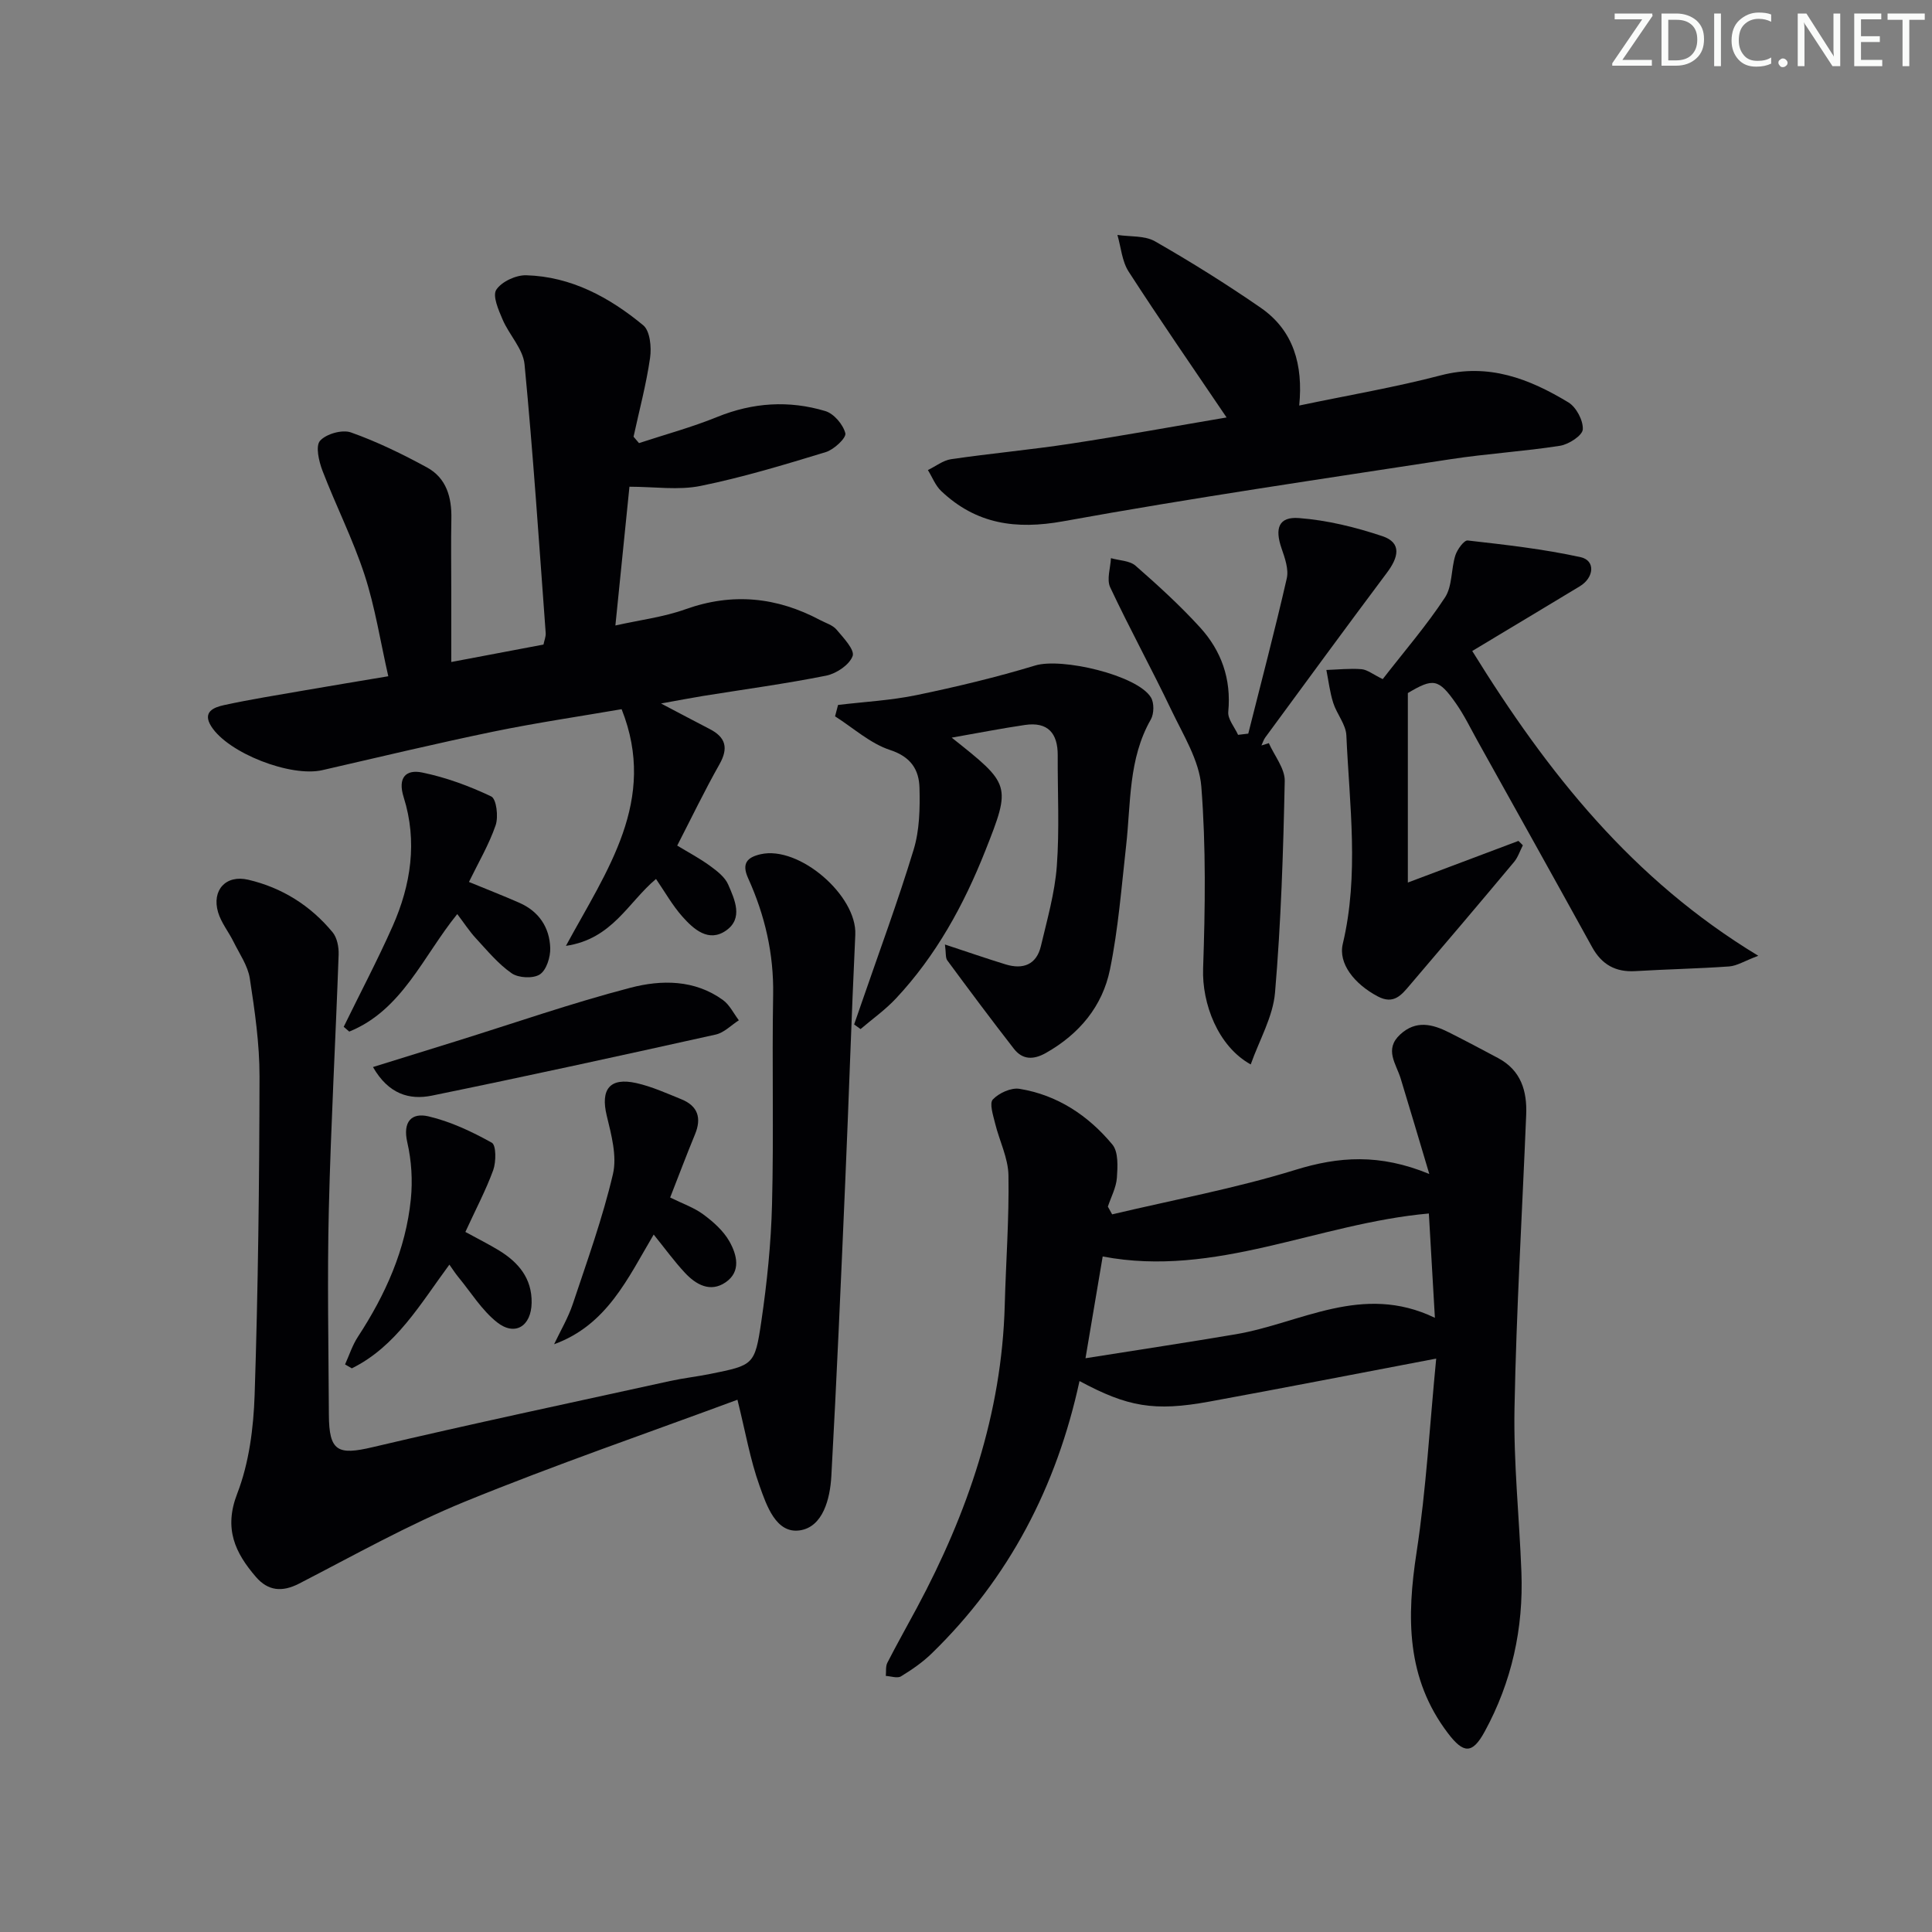 <svg enable-background="new 0 0 400 400" viewBox="0 0 400 400" xmlns="http://www.w3.org/2000/svg"><rect x="0" y="0" width="400" height="400" fill="#808080" stroke="none"/><path d="m342.2 3.2-6.3 9.2h6.1v1.2h-8.2v-.5l6.2-9.1h-5.7v-1.2h7.8v.4z" fill="#fafbfa"/><path d="m344 13.7v-10.9h3.1c1.6 0 3 .5 4.1 1.4 1.1 1 1.6 2.2 1.6 3.9s-.5 3-1.6 4-2.5 1.5-4.2 1.5h-3zm1.4-9.6v8.4h1.6c1.4 0 2.5-.4 3.2-1.1.8-.8 1.2-1.8 1.2-3.2s-.4-2.4-1.2-3.1-1.8-1-3.1-1z" fill="#fafbfa"/><path d="m356.3 2.8v10.9h-1.4v-10.9z" fill="#fafbfa"/><path d="m366.6 13.2c-.8.4-1.8.6-3 .6-1.6 0-2.8-.5-3.7-1.5s-1.4-2.3-1.4-3.9c0-1.7.5-3.2 1.6-4.2s2.4-1.6 4-1.6c1 0 1.9.1 2.6.4v1.5c-.8-.4-1.6-.6-2.6-.6-1.2 0-2.2.4-3 1.2s-1.1 1.9-1.1 3.3c0 1.3.4 2.3 1.1 3.1s1.6 1.1 2.8 1.1c1.1 0 2-.2 2.8-.7v1.3z" fill="#fafbfa"/><path d="m368.2 13c0-.3.1-.5.3-.6.2-.2.4-.3.6-.3.3 0 .5.1.7.3s.3.4.3.6-.1.5-.3.6c-.2.2-.4.3-.7.3s-.5-.1-.6-.3c-.2-.2-.3-.4-.3-.6z" fill="#fafbfa"/><path d="m381.1 13.7h-1.7l-5.5-8.4c-.2-.2-.3-.5-.4-.7 0 .2.1.8.1 1.5v7.6h-1.4v-10.9h1.8l5.3 8.3c.3.4.4.6.4.8 0-.3-.1-.8-.1-1.6v-7.5h1.4v10.9z" fill="#fafbfa"/><path d="m389.7 13.7h-5.8v-10.9h5.6v1.2h-4.2v3.5h3.9v1.2h-3.9v3.7h4.4z" fill="#fafbfa"/><path d="m398.4 4.1h-3.1v9.6h-1.4v-9.6h-3.1v-1.3h7.7v1.3z" fill="#fafbfa"/><g fill="#010104"><path d="m297.35 281.28c-16.42 3.12-31.69 6.11-46.99 8.91-11.39 2.08-16.91 1.09-26.86-4.26-4.72 21.78-14.55 40.8-30.6 56.4-1.88 1.83-4.11 3.37-6.36 4.74-.75.46-2.08-.03-3.14-.09.09-.92-.07-1.97.32-2.73 1.97-3.85 4.1-7.61 6.14-11.42 10.48-19.57 17.55-40.13 18.16-62.57.24-8.97.92-17.95.77-26.92-.06-3.61-1.89-7.16-2.77-10.78-.4-1.65-1.22-4.13-.46-4.93 1.26-1.33 3.77-2.48 5.51-2.2 7.85 1.27 14.25 5.53 19.24 11.54 1.27 1.53 1.09 4.59.93 6.89-.15 2.02-1.21 3.97-1.87 5.96.3.53.59 1.07.89 1.6 12.65-3 25.5-5.37 37.9-9.2 9.02-2.79 17.47-3.4 27.76.84-2.2-7.35-4.03-13.58-5.93-19.78-.93-3.04-3.45-6.01-.1-9.1 3.27-3.03 6.69-2.15 10.11-.43 3.41 1.72 6.79 3.51 10.16 5.31 4.75 2.53 6.03 6.82 5.82 11.78-.83 20.25-2.04 40.5-2.42 60.76-.21 11.27 1 22.57 1.43 33.85.45 11.7-2 22.8-7.62 33.09-2.55 4.66-4.36 4.54-7.57.33-8.69-11.41-8.58-24.07-6.51-37.51 2-13.09 2.72-26.37 4.06-40.08zm-1.52-30.04c-23 2.05-44.19 13.35-67.53 8.9-1.13 6.67-2.24 13.27-3.56 21.07 10.96-1.74 21.04-3.26 31.08-4.96 13.44-2.27 26.19-10.68 41.26-3.41-.46-8-.86-14.9-1.25-21.6z"/><path d="m130.32 100.77c-.9 8.93-1.85 18.3-2.91 28.73 5.12-1.15 10-1.74 14.51-3.36 9.74-3.48 18.91-2.53 27.88 2.24 1.17.62 2.6 1.03 3.4 1.98 1.42 1.68 3.79 4.18 3.33 5.46-.65 1.81-3.35 3.63-5.45 4.06-8.45 1.69-17 2.84-25.51 4.21-2.58.42-5.15.92-8.71 1.56 3.87 2.03 6.96 3.68 10.08 5.29 3.34 1.72 3.91 3.95 2.01 7.31-3.09 5.47-5.82 11.15-8.74 16.82 2.34 1.42 4.67 2.65 6.78 4.19 1.45 1.06 3.1 2.32 3.77 3.87 1.36 3.13 3.17 7.01-.44 9.53s-6.7-.26-9.05-2.9c-2.06-2.33-3.62-5.11-5.45-7.78-5.79 4.85-9.04 12.44-18.65 13.85 8.49-15.67 19.04-30.09 11.53-49-8.65 1.49-17.65 2.81-26.54 4.64-11.85 2.45-23.62 5.27-35.42 7.98-6.54 1.5-19.48-3.51-23-9.06-1.93-3.04.61-3.96 2.62-4.4 5.51-1.2 11.09-2.08 16.65-3.05 5.53-.96 11.08-1.87 17.38-2.93-1.66-7.31-2.74-14.34-4.92-21.02-2.4-7.34-5.93-14.3-8.7-21.52-.75-1.95-1.48-5.12-.51-6.21 1.27-1.43 4.59-2.37 6.4-1.73 5.42 1.92 10.66 4.48 15.73 7.24 4.06 2.21 5.16 6.23 5.06 10.69-.1 4.83-.02 9.66-.02 14.49v15.11c7-1.32 12.92-2.45 19.09-3.61.17-.86.51-1.64.46-2.39-1.37-18.55-2.6-37.12-4.38-55.64-.31-3.19-3.18-6.08-4.54-9.26-.85-1.98-2.13-4.91-1.31-6.17 1.1-1.68 4.08-3.06 6.2-3 9.33.27 17.24 4.58 24.23 10.36 1.41 1.17 1.73 4.55 1.41 6.75-.79 5.49-2.24 10.88-3.42 16.32.38.44.75.88 1.13 1.32 5.4-1.78 10.92-3.27 16.18-5.41 7.41-3.01 14.88-3.48 22.4-1.22 1.77.53 3.69 2.79 4.14 4.6.23.95-2.35 3.37-4.04 3.89-8.56 2.61-17.16 5.22-25.91 7-4.61.94-9.55.17-14.75.17z"/><path d="m152.68 289.8c-18.56 6.88-37.7 13.45-56.41 21.09-11.8 4.82-22.99 11.13-34.35 16.98-3.55 1.83-6.46 1.49-8.93-1.38-4.31-5-6.69-9.98-3.88-17.24 2.46-6.36 3.38-13.59 3.61-20.48.72-21.95.97-43.93 1.01-65.89.01-6.77-.98-13.59-2.01-20.31-.41-2.64-2.14-5.09-3.36-7.57-1.02-2.07-2.57-3.96-3.21-6.13-1.34-4.56 1.6-7.82 6.24-6.73 6.98 1.63 12.9 5.34 17.48 10.89.93 1.13 1.29 3.06 1.24 4.6-.62 17.6-1.61 35.19-2.03 52.8-.34 14.15-.06 28.32.01 42.48.04 7.59 1.84 8.42 9.06 6.71 20.47-4.83 41.06-9.19 61.6-13.7 2.75-.6 5.57-.91 8.33-1.47 8.91-1.81 9.21-1.78 10.54-10.84 1.18-8.03 2.02-16.17 2.22-24.28.37-14.45-.02-28.91.23-43.37.15-8.52-1.72-16.5-5.18-24.14-1.4-3.09-.16-4.33 2.59-4.96 7.98-1.83 19.98 8.56 19.6 16.67-.81 17.1-1.34 34.22-2.09 51.33-.88 20.26-1.75 40.52-2.87 60.77-.26 4.7-1.75 10.53-6.54 11.22-4.92.71-6.88-5.18-8.33-9.25-1.94-5.4-2.91-11.14-4.57-17.8z"/><path d="m286.28 140.6c4.51-5.81 9.08-11.1 12.89-16.9 1.54-2.35 1.24-5.84 2.14-8.7.39-1.23 1.81-3.19 2.56-3.1 7.83.89 15.71 1.77 23.39 3.46 3.08.68 2.81 4.21-.17 6.02-7.45 4.51-14.93 8.98-22.28 13.4 15.64 25.28 33.15 47.33 59.22 63.1-2.87 1.09-4.41 2.09-6.02 2.21-6.46.46-12.94.58-19.41.97-4.12.25-6.98-1.36-8.97-4.97-7.86-14.25-15.79-28.46-23.71-42.67-1.45-2.61-2.76-5.33-4.46-7.76-3.63-5.19-4.72-5.3-9.98-2.17v39.23c7.95-2.99 15.42-5.81 22.9-8.62l.91.91c-.6 1.16-1.01 2.48-1.82 3.45-7.14 8.54-14.34 17.03-21.57 25.49-1.72 2.02-3.33 4.12-6.68 2.33-4.83-2.57-8.18-6.8-7.21-10.86 3.41-14.36 1.38-28.78.74-43.17-.1-2.27-1.99-4.42-2.72-6.73-.7-2.2-.97-4.53-1.42-6.81 2.43-.08 4.89-.36 7.3-.16 1.22.12 2.37 1.09 4.37 2.05z"/><path d="m268.99 83.96c10.19-2.14 19.84-3.77 29.27-6.24 9.93-2.6 18.37.7 26.46 5.59 1.63.99 3.09 3.75 2.98 5.59-.08 1.27-2.9 3.1-4.7 3.39-7.53 1.18-15.18 1.63-22.72 2.79-26.73 4.11-53.51 8.01-80.12 12.84-9.87 1.79-18.07.58-25.29-6.25-1.21-1.14-1.85-2.88-2.76-4.35 1.6-.77 3.13-2 4.8-2.25 8.21-1.2 16.49-1.95 24.69-3.2 10.76-1.64 21.48-3.6 32.35-5.44-7.01-10.37-13.81-20.18-20.28-30.2-1.38-2.14-1.58-5.04-2.32-7.59 2.62.4 5.65.1 7.79 1.33 7.48 4.28 14.82 8.87 21.91 13.77 6.76 4.69 8.77 11.78 7.94 20.22z"/><path d="m195.64 195.55c4.77 1.57 8.65 2.92 12.57 4.12 3.6 1.1 6.39.06 7.3-3.8 1.29-5.47 2.87-10.96 3.29-16.52.57-7.62.15-15.31.19-22.97.02-4.57-2.04-6.97-6.75-6.29-4.85.71-9.67 1.66-15.2 2.63 12.2 9.69 12.37 9.76 6.94 23.46-4.43 11.18-10.19 21.69-18.49 30.55-2.19 2.34-4.86 4.23-7.32 6.33-.44-.32-.89-.64-1.33-.96.49-1.41.98-2.83 1.47-4.24 3.66-10.64 7.58-21.19 10.85-31.95 1.23-4.03 1.32-8.53 1.21-12.8-.1-3.73-1.75-6.41-6.08-7.83-4.12-1.35-7.62-4.57-11.4-6.97.21-.79.42-1.57.62-2.36 5.45-.65 10.97-.94 16.32-2.05 8.24-1.71 16.46-3.68 24.51-6.12 5.47-1.66 21.1 1.99 23.94 6.6.7 1.13.66 3.39-.01 4.57-4.68 8.18-4.12 17.3-5.12 26.16-.96 8.55-1.62 17.19-3.34 25.6-1.55 7.62-6.35 13.38-13.26 17.29-2.59 1.46-4.84 1.44-6.64-.87-4.69-6.03-9.25-12.15-13.79-18.3-.4-.56-.24-1.53-.48-3.28z"/><path d="m262.7 153.86c1.15 2.61 3.34 5.25 3.29 7.83-.3 14.62-.77 29.27-2.01 43.83-.43 5-3.24 9.79-5.03 14.86-6.79-3.74-10.11-12.61-9.86-19.83.43-12.56.61-25.2-.37-37.71-.42-5.4-3.75-10.68-6.19-15.8-4.08-8.55-8.65-16.87-12.68-25.45-.76-1.63.06-4 .16-6.03 1.73.5 3.88.5 5.1 1.57 4.63 4.05 9.2 8.22 13.34 12.76 4.42 4.85 6.5 10.68 5.85 17.46-.15 1.52 1.31 3.19 2.03 4.79.7-.08 1.41-.17 2.11-.25 2.69-10.7 5.51-21.37 7.97-32.13.44-1.91-.4-4.26-1.09-6.26-1.42-4.13-.58-6.56 3.61-6.24 5.83.44 11.69 1.88 17.26 3.74 4.19 1.4 3.26 4.51.97 7.56-8.47 11.31-16.82 22.72-25.19 34.11-.36.49-.54 1.11-.8 1.67.49-.17 1.01-.32 1.53-.48z"/><path d="m71.16 212.59c3.39-6.94 7-13.78 10.13-20.83 3.8-8.57 5.16-17.58 2.29-26.69-1.31-4.15.53-5.81 3.82-5.13 4.92 1.01 9.77 2.79 14.31 4.96 1.07.51 1.51 4.19.91 5.95-1.37 4-3.57 7.72-5.53 11.75 3.76 1.55 7.14 2.86 10.45 4.32 4.04 1.78 6.24 5.09 6.38 9.35.06 1.88-.78 4.57-2.15 5.47s-4.41.75-5.83-.23c-2.8-1.94-5.06-4.7-7.41-7.24-1.34-1.45-2.43-3.14-3.86-5.02-7.09 8.73-11.4 19.89-22.36 24.33-.39-.32-.77-.66-1.15-.99z"/><path d="m138.75 247.93c2.54 1.26 4.94 2.08 6.87 3.51 2.06 1.52 4.14 3.37 5.38 5.55 1.56 2.75 2.51 6.28-.8 8.52-3.15 2.14-6.13.45-8.4-2-2.24-2.4-4.17-5.08-6.46-7.91-5.38 9.09-9.67 18.73-20.62 22.71 1.31-2.77 2.9-5.44 3.87-8.33 2.97-8.9 6.17-17.77 8.31-26.88.88-3.74-.33-8.17-1.28-12.11-1.32-5.43.6-7.99 6.13-6.75 3.2.72 6.27 2.11 9.34 3.36 3.41 1.39 4.2 3.88 2.8 7.26-1.76 4.26-3.38 8.58-5.14 13.07z"/><path d="m96.35 255.06c2.65 1.45 4.86 2.55 6.96 3.83 4.03 2.47 6.84 5.77 6.76 10.84-.08 4.83-3.43 6.99-7.17 4.03-3.16-2.51-5.39-6.18-8.01-9.36-.6-.72-1.1-1.52-1.85-2.57-6.06 8.19-11.02 16.94-20.2 21.47-.47-.27-.93-.54-1.4-.81.87-1.92 1.52-3.98 2.66-5.72 5.71-8.73 9.91-18.06 10.96-28.5.39-3.87.14-7.96-.73-11.74-.99-4.3.88-6.22 4.38-5.4 4.57 1.07 8.99 3.16 13.12 5.46.91.51.9 3.94.29 5.66-1.52 4.17-3.63 8.14-5.77 12.81z"/><path d="m77.22 220.92c6.17-1.92 11.65-3.61 17.13-5.32 12.05-3.75 23.99-7.92 36.19-11.1 6.39-1.67 13.29-1.71 19.16 2.56 1.37 1 2.19 2.76 3.27 4.18-1.58 1.01-3.05 2.56-4.77 2.95-19.59 4.35-39.19 8.64-58.85 12.66-4.57.91-8.9-.29-12.13-5.93z"/></g></svg>